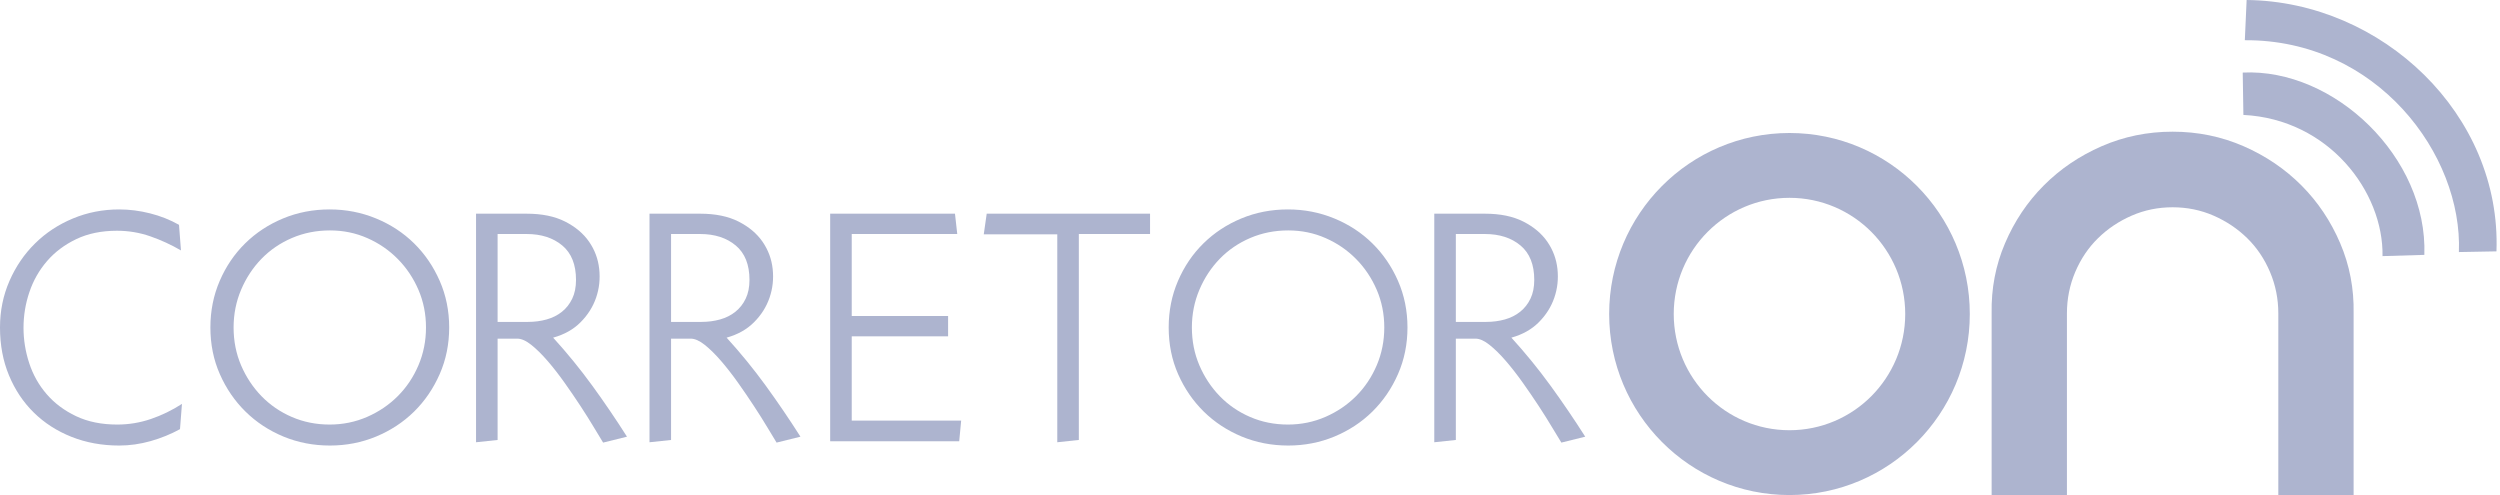 <svg width="101" height="20" viewBox="0 0 101 20" fill="none" xmlns="http://www.w3.org/2000/svg">
<g id="_219784482432">
<g id="_219992181520">
<path id="Vector" fill-rule="evenodd" clip-rule="evenodd" d="M72.295 5.373C76.318 5.373 79.58 8.647 79.58 12.686C79.58 16.725 76.318 20 72.295 20C68.271 20 65.01 16.725 65.01 12.686C65.01 8.647 68.271 5.373 72.295 5.373ZM75.602 9.367C74.756 8.518 73.586 7.992 72.295 7.992C71.003 7.992 69.834 8.518 68.988 9.367C68.142 10.216 67.619 11.39 67.619 12.686C67.619 13.983 68.142 15.156 68.988 16.006C69.834 16.855 71.003 17.381 72.295 17.381C73.586 17.381 74.756 16.855 75.602 16.006C76.447 15.156 76.971 13.983 76.971 12.686C76.971 11.39 76.447 10.216 75.602 9.367Z" fill="#ADB4CF"/>
<path id="Vector_2" d="M95.086 20H92.044V12.66C92.044 12.073 91.932 11.515 91.708 10.987C91.483 10.458 91.177 10.003 90.786 9.621C90.396 9.24 89.943 8.936 89.427 8.711C88.91 8.486 88.359 8.374 87.774 8.374C87.189 8.374 86.638 8.486 86.122 8.711C85.605 8.936 85.152 9.24 84.762 9.621C84.372 10.003 84.065 10.458 83.84 10.987C83.616 11.515 83.504 12.073 83.504 12.66V20H80.462V12.66C80.443 11.662 80.623 10.717 81.004 9.827C81.384 8.936 81.905 8.158 82.568 7.493C83.231 6.827 84.011 6.299 84.908 5.907C85.805 5.516 86.76 5.32 87.774 5.32C88.788 5.32 89.743 5.516 90.641 5.907C91.537 6.299 92.317 6.827 92.98 7.493C93.643 8.158 94.164 8.936 94.544 9.827C94.925 10.717 95.105 11.662 95.086 12.66V20Z" fill="#ADB4CF"/>
<path id="Vector_3" fill-rule="evenodd" clip-rule="evenodd" d="M90.606 2.932L90.633 4.643C94.088 4.815 96.299 7.755 96.254 10.347L97.944 10.297C98.081 6.359 94.306 2.751 90.606 2.932Z" fill="#ADB4CF"/>
<path id="Vector_4" fill-rule="evenodd" clip-rule="evenodd" d="M90.764 0L90.691 1.625C96.03 1.594 99.496 6.248 99.339 10.183L100.857 10.155C101.061 4.625 96.236 0.059 90.764 0Z" fill="#ADB4CF"/>
<path id="Vector_5" d="M25.33 17.642C24.881 16.936 24.413 16.247 23.924 15.575C23.436 14.904 22.91 14.259 22.347 13.641C22.796 13.517 23.166 13.31 23.456 13.018C23.746 12.727 23.955 12.396 24.083 12.025C24.21 11.654 24.252 11.267 24.208 10.865C24.164 10.463 24.028 10.097 23.799 9.766C23.57 9.435 23.247 9.163 22.829 8.951C22.411 8.739 21.894 8.633 21.278 8.633H19.232V17.867L20.103 17.775V13.681H20.895C21.063 13.681 21.252 13.764 21.463 13.932C21.674 14.1 21.894 14.317 22.123 14.582C22.352 14.847 22.58 15.14 22.809 15.463C23.038 15.785 23.253 16.101 23.456 16.41C23.658 16.719 23.839 17.006 23.997 17.271C24.155 17.536 24.279 17.739 24.366 17.881L25.33 17.642ZM20.103 9.454H21.278C21.867 9.454 22.347 9.609 22.717 9.918C23.086 10.227 23.271 10.691 23.271 11.309C23.271 11.601 23.22 11.852 23.119 12.064C23.018 12.276 22.88 12.453 22.704 12.594C22.528 12.736 22.321 12.839 22.083 12.906C21.846 12.972 21.595 13.005 21.331 13.005H20.103V9.454Z" fill="#ADB4CF"/>
<path id="Vector_6" d="M32.338 17.642C31.889 16.936 31.42 16.247 30.932 15.575C30.444 14.904 29.918 14.259 29.355 13.641C29.803 13.517 30.173 13.31 30.463 13.018C30.754 12.727 30.963 12.396 31.09 12.025C31.218 11.654 31.26 11.267 31.216 10.865C31.172 10.463 31.035 10.097 30.807 9.766C30.578 9.435 30.255 9.163 29.837 8.951C29.419 8.739 28.902 8.633 28.286 8.633H26.24V17.867L27.111 17.775V13.681H27.903C28.07 13.681 28.26 13.764 28.471 13.932C28.682 14.1 28.902 14.317 29.131 14.582C29.359 14.847 29.588 15.14 29.817 15.463C30.046 15.785 30.261 16.101 30.463 16.41C30.666 16.719 30.846 17.006 31.005 17.271C31.163 17.536 31.286 17.739 31.374 17.881L32.338 17.642ZM27.111 9.454H28.286C28.875 9.454 29.355 9.609 29.724 9.918C30.094 10.227 30.279 10.691 30.279 11.309C30.279 11.601 30.228 11.852 30.127 12.064C30.026 12.276 29.887 12.453 29.711 12.594C29.535 12.736 29.329 12.839 29.091 12.906C28.854 12.972 28.603 13.005 28.339 13.005H27.111V9.454Z" fill="#ADB4CF"/>
<path id="Vector_7" d="M38.831 16.993H34.41V13.588H38.303V12.767H34.41V9.454H38.673L38.581 8.633H33.539V17.828H38.752L38.831 16.993Z" fill="#ADB4CF"/>
<path id="Vector_8" d="M46.462 9.454V8.633H39.863L39.744 9.467H42.714V17.867L43.585 17.774V9.454H46.462Z" fill="#ADB4CF"/>
<path id="Vector_9" d="M56.862 13.23C56.862 12.559 56.735 11.932 56.48 11.349C56.224 10.766 55.879 10.26 55.443 9.832C55.008 9.403 54.495 9.068 53.906 8.825C53.316 8.582 52.692 8.461 52.032 8.461C51.363 8.461 50.736 8.582 50.151 8.825C49.566 9.068 49.056 9.403 48.62 9.832C48.184 10.26 47.842 10.766 47.591 11.349C47.34 11.932 47.215 12.559 47.215 13.23C47.215 13.91 47.342 14.54 47.597 15.118C47.852 15.697 48.198 16.2 48.633 16.629C49.069 17.057 49.579 17.392 50.164 17.636C50.749 17.878 51.376 18 52.045 18C52.705 18 53.327 17.878 53.912 17.636C54.498 17.392 55.008 17.057 55.443 16.629C55.879 16.2 56.224 15.694 56.48 15.111C56.735 14.529 56.862 13.901 56.862 13.23ZM55.925 13.23C55.925 13.769 55.824 14.277 55.622 14.754C55.419 15.231 55.142 15.646 54.79 15.999C54.438 16.353 54.025 16.633 53.55 16.841C53.074 17.048 52.568 17.152 52.032 17.152C51.486 17.152 50.978 17.05 50.508 16.847C50.037 16.644 49.627 16.363 49.28 16.006C48.932 15.648 48.658 15.233 48.455 14.76C48.253 14.288 48.152 13.778 48.152 13.23C48.152 12.691 48.253 12.184 48.455 11.707C48.658 11.229 48.932 10.812 49.28 10.454C49.627 10.097 50.039 9.816 50.514 9.613C50.989 9.41 51.499 9.309 52.045 9.309C52.582 9.309 53.085 9.412 53.556 9.62C54.027 9.827 54.438 10.11 54.79 10.468C55.142 10.825 55.419 11.241 55.622 11.713C55.824 12.186 55.925 12.691 55.925 13.23Z" fill="#ADB4CF"/>
<path id="Vector_10" d="M64.043 17.642C63.594 16.936 63.125 16.247 62.637 15.575C62.149 14.904 61.623 14.259 61.06 13.641C61.508 13.517 61.878 13.31 62.169 13.018C62.459 12.727 62.668 12.396 62.795 12.025C62.923 11.654 62.965 11.267 62.921 10.865C62.877 10.463 62.74 10.097 62.512 9.766C62.283 9.435 61.96 9.163 61.542 8.951C61.124 8.739 60.607 8.633 59.991 8.633H57.945V17.867L58.816 17.775V13.681H59.608C59.776 13.681 59.965 13.764 60.175 13.932C60.387 14.1 60.607 14.317 60.836 14.582C61.064 14.847 61.293 15.14 61.522 15.463C61.751 15.785 61.966 16.101 62.169 16.41C62.371 16.719 62.551 17.006 62.709 17.271C62.868 17.536 62.991 17.739 63.079 17.881L64.043 17.642ZM58.816 9.454H59.991C60.58 9.454 61.06 9.609 61.429 9.918C61.799 10.227 61.984 10.691 61.984 11.309C61.984 11.601 61.933 11.852 61.832 12.064C61.731 12.276 61.592 12.453 61.416 12.594C61.24 12.736 61.033 12.839 60.796 12.906C60.558 12.972 60.308 13.005 60.044 13.005H58.816V9.454Z" fill="#ADB4CF"/>
<path id="Vector_11" d="M7.351 16.317C6.955 16.573 6.537 16.777 6.097 16.927C5.657 17.077 5.204 17.152 4.738 17.152C4.105 17.152 3.55 17.04 3.075 16.814C2.6 16.589 2.204 16.293 1.887 15.926C1.57 15.56 1.335 15.143 1.181 14.674C1.027 14.206 0.95 13.729 0.95 13.244C0.95 12.749 1.029 12.267 1.188 11.799C1.346 11.331 1.584 10.914 1.901 10.547C2.217 10.181 2.611 9.885 3.082 9.66C3.552 9.435 4.1 9.322 4.725 9.322C5.191 9.322 5.64 9.397 6.071 9.547C6.502 9.697 6.916 9.887 7.311 10.117L7.232 9.083C6.872 8.88 6.482 8.725 6.064 8.62C5.647 8.514 5.231 8.461 4.817 8.461C4.157 8.461 3.535 8.582 2.95 8.825C2.364 9.068 1.854 9.403 1.419 9.832C0.983 10.26 0.638 10.766 0.383 11.349C0.128 11.932 0 12.559 0 13.23C0 13.937 0.121 14.582 0.363 15.165C0.605 15.748 0.939 16.249 1.366 16.668C1.793 17.088 2.301 17.415 2.89 17.649C3.48 17.883 4.122 18 4.817 18C5.24 18 5.662 17.94 6.084 17.821C6.506 17.701 6.902 17.541 7.272 17.337L7.351 16.317Z" fill="#ADB4CF"/>
<path id="Vector_12" d="M18.147 13.23C18.147 12.559 18.02 11.932 17.765 11.349C17.509 10.766 17.164 10.26 16.729 9.832C16.293 9.403 15.781 9.068 15.191 8.825C14.601 8.582 13.977 8.461 13.317 8.461C12.648 8.461 12.021 8.582 11.436 8.825C10.851 9.068 10.341 9.403 9.905 9.832C9.47 10.26 9.127 10.766 8.876 11.349C8.625 11.932 8.5 12.559 8.5 13.23C8.5 13.91 8.627 14.54 8.883 15.118C9.138 15.697 9.483 16.2 9.919 16.629C10.354 17.057 10.864 17.392 11.449 17.636C12.034 17.878 12.661 18 13.33 18C13.99 18 14.613 17.878 15.197 17.636C15.783 17.392 16.293 17.057 16.729 16.629C17.164 16.2 17.509 15.694 17.765 15.111C18.02 14.529 18.147 13.901 18.147 13.23ZM17.21 13.23C17.21 13.769 17.109 14.277 16.907 14.754C16.704 15.231 16.427 15.646 16.075 15.999C15.723 16.353 15.31 16.633 14.835 16.841C14.36 17.048 13.854 17.152 13.317 17.152C12.771 17.152 12.264 17.05 11.793 16.847C11.322 16.644 10.913 16.363 10.565 16.006C10.218 15.648 9.943 15.233 9.74 14.76C9.538 14.288 9.437 13.778 9.437 13.23C9.437 12.691 9.538 12.184 9.74 11.707C9.943 11.229 10.218 10.812 10.565 10.454C10.913 10.097 11.324 9.816 11.799 9.613C12.274 9.41 12.785 9.309 13.33 9.309C13.867 9.309 14.37 9.412 14.841 9.62C15.312 9.827 15.723 10.11 16.075 10.468C16.427 10.825 16.704 11.241 16.907 11.713C17.109 12.186 17.21 12.691 17.21 13.23Z" fill="#ADB4CF"/>
</g>
</g>
</svg>
